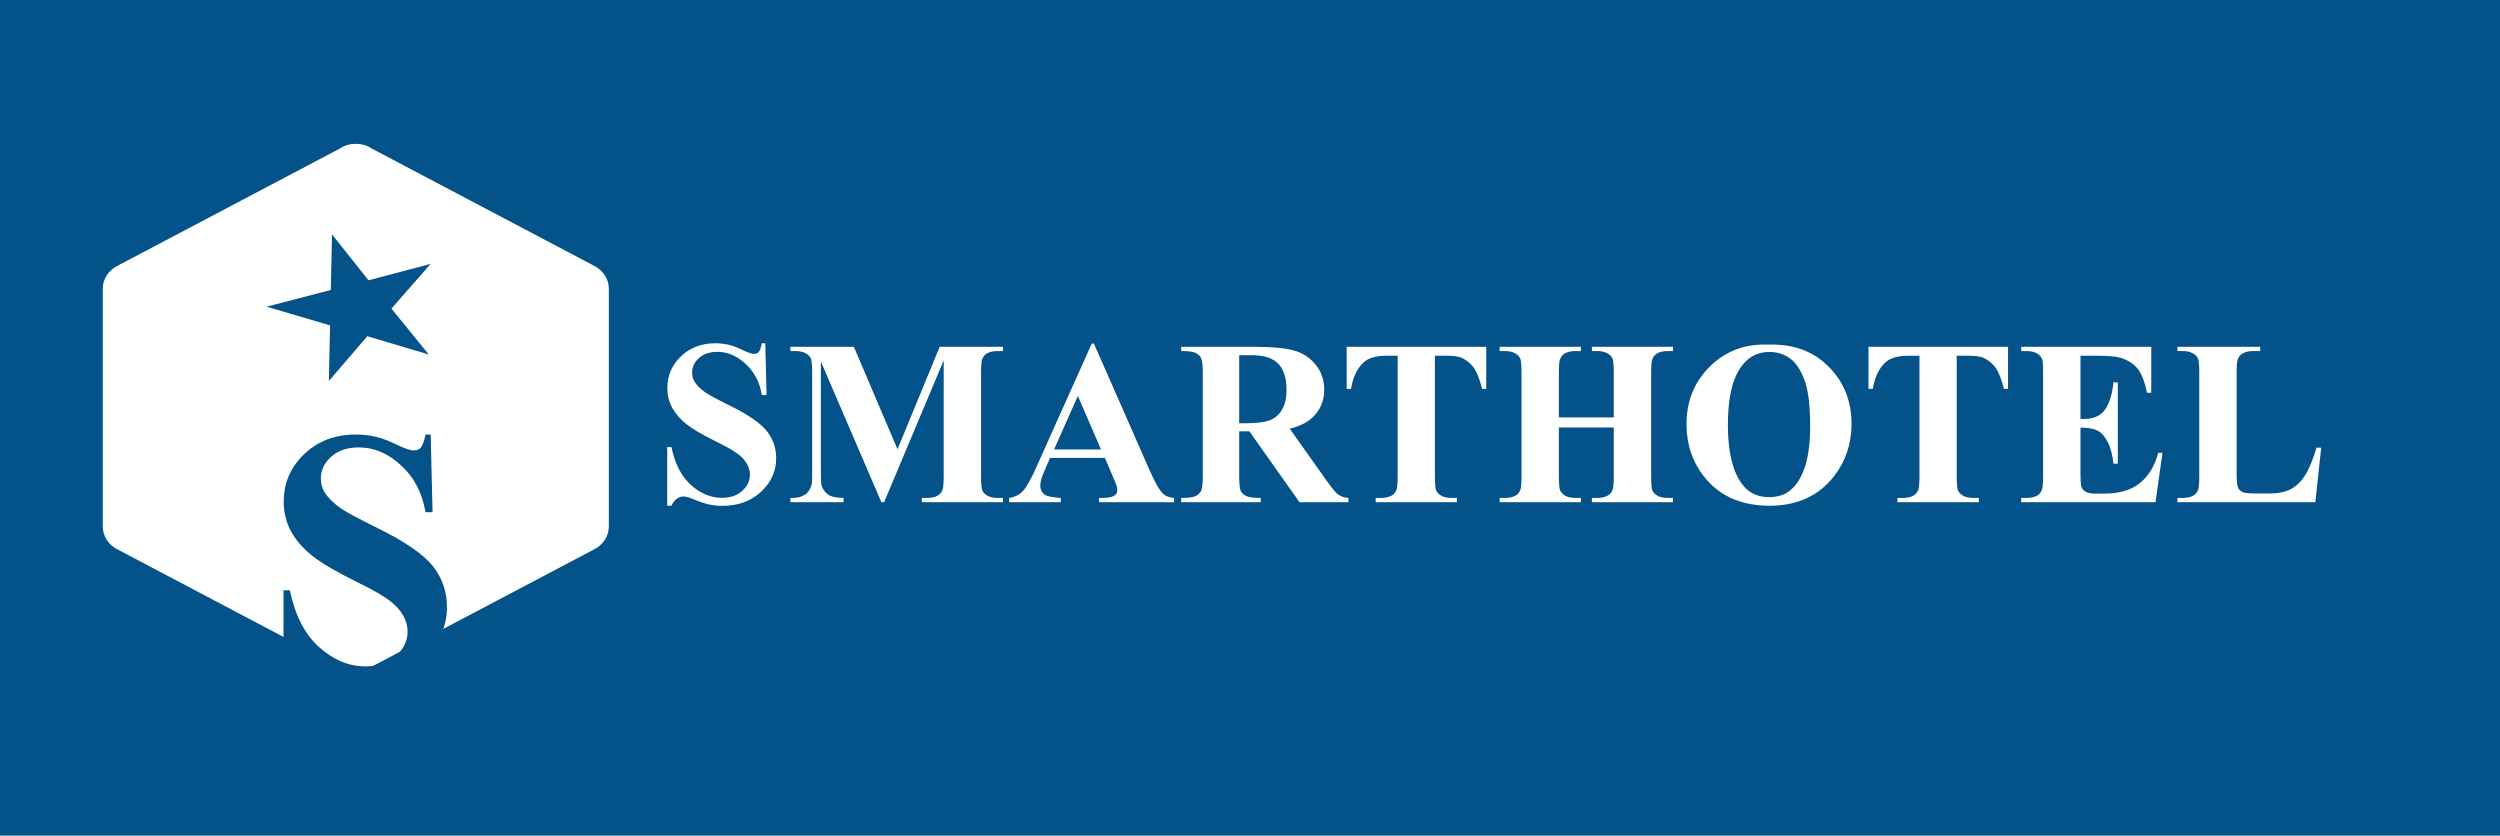 <svg width="365" height="122" viewBox="0 0 365 122" fill="none" xmlns="http://www.w3.org/2000/svg">
<g id="App logo one">
<rect width="365" height="122" fill="#03528A"/>
<g id="Group 3">
<path id="SMARTHOTEL" d="M111.733 50.115L111.917 57.676H111.231C110.907 55.78 110.11 54.258 108.839 53.109C107.578 51.95 106.212 51.37 104.74 51.37C103.602 51.37 102.699 51.676 102.03 52.29C101.372 52.892 101.043 53.589 101.043 54.381C101.043 54.883 101.16 55.329 101.394 55.719C101.718 56.243 102.236 56.762 102.95 57.275C103.474 57.643 104.684 58.295 106.58 59.232C109.235 60.537 111.025 61.769 111.95 62.929C112.865 64.089 113.322 65.416 113.322 66.911C113.322 68.807 112.58 70.441 111.097 71.812C109.625 73.173 107.751 73.853 105.476 73.853C104.762 73.853 104.088 73.781 103.452 73.636C102.816 73.491 102.019 73.218 101.06 72.816C100.524 72.593 100.084 72.481 99.738 72.481C99.448 72.481 99.141 72.593 98.818 72.816C98.495 73.039 98.233 73.379 98.032 73.837H97.413V65.271H98.032C98.522 67.68 99.465 69.52 100.859 70.792C102.264 72.052 103.775 72.682 105.392 72.682C106.642 72.682 107.634 72.342 108.37 71.662C109.117 70.981 109.491 70.19 109.491 69.286C109.491 68.751 109.346 68.232 109.056 67.73C108.777 67.229 108.348 66.755 107.768 66.308C107.188 65.851 106.162 65.26 104.69 64.535C102.627 63.52 101.143 62.656 100.24 61.942C99.337 61.228 98.64 60.431 98.149 59.55C97.669 58.669 97.43 57.699 97.43 56.639C97.43 54.833 98.093 53.293 99.42 52.022C100.747 50.751 102.42 50.115 104.439 50.115C105.175 50.115 105.889 50.204 106.58 50.383C107.104 50.516 107.74 50.767 108.487 51.135C109.246 51.492 109.775 51.671 110.077 51.671C110.367 51.671 110.595 51.581 110.762 51.403C110.93 51.225 111.086 50.795 111.231 50.115H111.733ZM131.038 65.589L137.194 50.633H146.428V51.252H145.692C145.023 51.252 144.488 51.37 144.086 51.604C143.808 51.76 143.585 52.022 143.417 52.39C143.295 52.658 143.233 53.355 143.233 54.481V69.437C143.233 70.597 143.295 71.322 143.417 71.612C143.54 71.901 143.791 72.158 144.17 72.381C144.549 72.593 145.057 72.699 145.692 72.699H146.428V73.318H134.584V72.699H135.32C135.99 72.699 136.525 72.582 136.926 72.348C137.205 72.192 137.428 71.924 137.596 71.545C137.718 71.277 137.78 70.574 137.78 69.437V52.624L129.081 73.318H128.679L119.846 52.775V68.751C119.846 69.866 119.874 70.552 119.93 70.808C120.075 71.366 120.387 71.823 120.867 72.18C121.357 72.526 122.121 72.699 123.159 72.699V73.318H115.396V72.699H115.631C116.132 72.71 116.601 72.632 117.036 72.465C117.471 72.286 117.8 72.052 118.023 71.762C118.246 71.472 118.419 71.065 118.541 70.541C118.564 70.418 118.575 69.849 118.575 68.835V54.481C118.575 53.332 118.514 52.619 118.391 52.34C118.268 52.05 118.017 51.799 117.638 51.587C117.259 51.364 116.751 51.252 116.116 51.252H115.396V50.633H124.664L131.038 65.589ZM161.317 66.861H153.304L152.35 69.069C152.038 69.805 151.882 70.413 151.882 70.892C151.882 71.528 152.139 71.996 152.652 72.297C152.953 72.476 153.694 72.61 154.877 72.699V73.318H147.332V72.699C148.146 72.576 148.815 72.242 149.339 71.695C149.863 71.138 150.51 69.994 151.28 68.266L159.393 50.165H159.711L167.892 68.768C168.672 70.53 169.314 71.639 169.815 72.097C170.195 72.442 170.73 72.643 171.421 72.699V73.318H160.447V72.699H160.899C161.78 72.699 162.399 72.576 162.756 72.331C163.001 72.152 163.124 71.896 163.124 71.561C163.124 71.361 163.09 71.154 163.023 70.942C163.001 70.842 162.834 70.424 162.522 69.688L161.317 66.861ZM160.748 65.623L157.369 57.81L153.89 65.623H160.748ZM180.923 62.979V69.336C180.923 70.563 180.996 71.338 181.141 71.662C181.297 71.974 181.565 72.225 181.944 72.415C182.323 72.604 183.031 72.699 184.068 72.699V73.318H172.459V72.699C173.507 72.699 174.215 72.604 174.583 72.415C174.962 72.214 175.224 71.957 175.369 71.645C175.526 71.333 175.604 70.563 175.604 69.336V54.615C175.604 53.388 175.526 52.619 175.369 52.306C175.224 51.983 174.962 51.727 174.583 51.537C174.204 51.347 173.496 51.252 172.459 51.252V50.633H182.998C185.741 50.633 187.749 50.823 189.02 51.202C190.292 51.581 191.329 52.284 192.132 53.31C192.935 54.325 193.336 55.518 193.336 56.89C193.336 58.563 192.734 59.946 191.53 61.039C190.76 61.73 189.684 62.249 188.301 62.595L193.754 70.273C194.468 71.266 194.976 71.885 195.277 72.13C195.734 72.476 196.264 72.665 196.866 72.699V73.318H189.723L182.412 62.979H180.923ZM180.923 51.855V61.792H181.877C183.427 61.792 184.587 61.652 185.357 61.373C186.126 61.084 186.728 60.571 187.163 59.834C187.609 59.087 187.832 58.117 187.832 56.924C187.832 55.195 187.425 53.918 186.611 53.093C185.808 52.267 184.509 51.855 182.713 51.855H180.923ZM216.991 50.633V56.773H216.389C216.032 55.357 215.636 54.342 215.201 53.728C214.766 53.104 214.169 52.608 213.411 52.239C212.987 52.039 212.245 51.938 211.186 51.938H209.496V69.437C209.496 70.597 209.558 71.322 209.68 71.612C209.814 71.901 210.065 72.158 210.433 72.381C210.812 72.593 211.325 72.699 211.972 72.699H212.725V73.318H200.848V72.699H201.6C202.258 72.699 202.788 72.582 203.19 72.348C203.48 72.192 203.708 71.924 203.875 71.545C203.998 71.277 204.059 70.574 204.059 69.437V51.938H202.42C200.892 51.938 199.782 52.262 199.091 52.909C198.121 53.812 197.507 55.1 197.251 56.773H196.615V50.633H216.991ZM227.597 62.411V69.437C227.597 70.597 227.658 71.322 227.781 71.612C227.915 71.901 228.166 72.158 228.534 72.381C228.913 72.593 229.42 72.699 230.056 72.699H230.809V73.318H218.948V72.699H219.701C220.359 72.699 220.889 72.582 221.29 72.348C221.58 72.192 221.803 71.924 221.959 71.545C222.082 71.277 222.143 70.574 222.143 69.437V54.515C222.143 53.355 222.082 52.63 221.959 52.34C221.837 52.05 221.586 51.799 221.207 51.587C220.839 51.364 220.337 51.252 219.701 51.252H218.948V50.633H230.809V51.252H230.056C229.398 51.252 228.868 51.37 228.467 51.604C228.177 51.76 227.948 52.028 227.781 52.407C227.658 52.674 227.597 53.377 227.597 54.515V60.938H235.61V54.515C235.61 53.355 235.549 52.63 235.426 52.34C235.303 52.05 235.052 51.799 234.673 51.587C234.294 51.364 233.787 51.252 233.151 51.252H232.415V50.633H244.259V51.252H243.523C242.854 51.252 242.324 51.37 241.934 51.604C241.644 51.76 241.415 52.028 241.248 52.407C241.125 52.674 241.064 53.377 241.064 54.515V69.437C241.064 70.597 241.125 71.322 241.248 71.612C241.37 71.901 241.621 72.158 242.001 72.381C242.38 72.593 242.887 72.699 243.523 72.699H244.259V73.318H232.415V72.699H233.151C233.82 72.699 234.35 72.582 234.74 72.348C235.03 72.192 235.259 71.924 235.426 71.545C235.549 71.277 235.61 70.574 235.61 69.437V62.411H227.597ZM258.127 50.316C261.741 50.182 264.674 51.236 266.927 53.477C269.191 55.719 270.323 58.524 270.323 61.892C270.323 64.769 269.481 67.301 267.796 69.487C265.566 72.387 262.415 73.837 258.345 73.837C254.263 73.837 251.107 72.454 248.876 69.688C247.114 67.502 246.233 64.909 246.233 61.909C246.233 58.541 247.376 55.736 249.662 53.494C251.96 51.241 254.781 50.182 258.127 50.316ZM258.328 51.386C256.254 51.386 254.675 52.446 253.594 54.565C252.713 56.305 252.272 58.803 252.272 62.059C252.272 65.929 252.952 68.79 254.313 70.641C255.261 71.935 256.588 72.582 258.294 72.582C259.443 72.582 260.402 72.303 261.172 71.745C262.153 71.032 262.917 69.894 263.464 68.333C264.01 66.76 264.283 64.714 264.283 62.193C264.283 59.193 264.005 56.951 263.447 55.468C262.889 53.974 262.176 52.92 261.306 52.306C260.447 51.693 259.454 51.386 258.328 51.386ZM293.174 50.633V56.773H292.572C292.215 55.357 291.819 54.342 291.384 53.728C290.949 53.104 290.353 52.608 289.594 52.239C289.17 52.039 288.429 51.938 287.369 51.938H285.68V69.437C285.68 70.597 285.741 71.322 285.864 71.612C285.998 71.901 286.248 72.158 286.616 72.381C286.996 72.593 287.509 72.699 288.156 72.699H288.908V73.318H277.031V72.699H277.784C278.442 72.699 278.971 72.582 279.373 72.348C279.663 72.192 279.891 71.924 280.059 71.545C280.181 71.277 280.243 70.574 280.243 69.437V51.938H278.603C277.075 51.938 275.966 52.262 275.274 52.909C274.304 53.812 273.691 55.1 273.434 56.773H272.798V50.633H293.174ZM303.747 51.938V61.173H304.199C305.637 61.173 306.68 60.721 307.327 59.818C307.974 58.914 308.386 57.582 308.565 55.819H309.2V67.697H308.565C308.431 66.403 308.147 65.344 307.712 64.519C307.288 63.693 306.792 63.141 306.223 62.862C305.654 62.572 304.829 62.427 303.747 62.427V68.818C303.747 70.067 303.797 70.831 303.897 71.11C304.009 71.388 304.21 71.617 304.5 71.796C304.79 71.974 305.258 72.063 305.905 72.063H307.26C309.379 72.063 311.074 71.573 312.346 70.591C313.628 69.61 314.548 68.115 315.106 66.108H315.725L314.704 73.318H295.098V72.699H295.851C296.509 72.699 297.039 72.582 297.44 72.348C297.73 72.192 297.953 71.924 298.109 71.545C298.232 71.277 298.293 70.574 298.293 69.437V54.515C298.293 53.489 298.265 52.858 298.21 52.624C298.098 52.234 297.892 51.933 297.591 51.721C297.167 51.409 296.587 51.252 295.851 51.252H295.098V50.633H314.085V57.342H313.45C313.126 55.702 312.669 54.526 312.078 53.812C311.498 53.098 310.673 52.574 309.602 52.239C308.977 52.039 307.806 51.938 306.089 51.938H303.747ZM338.894 65.355L338.041 73.318H317.9V72.699H318.652C319.31 72.699 319.84 72.582 320.242 72.348C320.532 72.192 320.755 71.924 320.911 71.545C321.033 71.277 321.095 70.574 321.095 69.437V54.515C321.095 53.355 321.033 52.63 320.911 52.34C320.788 52.05 320.537 51.799 320.158 51.587C319.79 51.364 319.288 51.252 318.652 51.252H317.9V50.633H329.995V51.252H329.008C328.349 51.252 327.82 51.37 327.418 51.604C327.128 51.76 326.9 52.028 326.732 52.407C326.61 52.674 326.548 53.377 326.548 54.515V68.968C326.548 70.128 326.615 70.87 326.749 71.193C326.883 71.506 327.145 71.74 327.535 71.896C327.814 71.996 328.489 72.046 329.56 72.046H331.45C332.654 72.046 333.658 71.835 334.461 71.411C335.264 70.987 335.956 70.318 336.536 69.403C337.127 68.489 337.684 67.139 338.208 65.355H338.894Z" fill="white"/>
<path id="Vector" d="M88.89 76.837C88.89 78.3 88.028 79.571 86.714 80.225L54.285 97.323C53.628 97.785 52.807 98.016 51.945 98.016C51.083 98.016 50.262 97.785 49.605 97.323L17.176 80.225C16.517 79.901 15.967 79.414 15.583 78.816C15.2 78.219 14.998 77.534 15 76.837V42.179C15 40.716 15.862 39.445 17.176 38.791L49.605 21.693C50.262 21.231 51.083 21 51.945 21C52.807 21 53.628 21.231 54.285 21.693L86.714 38.791C88.028 39.445 88.89 40.716 88.89 42.179V76.837Z" fill="white"/>
<path id="S" d="M62.881 63.437L63.153 74.779L62.124 74.779C61.64 71.935 60.445 69.652 58.538 67.93C56.648 66.19 54.599 65.321 52.391 65.322C50.685 65.322 49.33 65.783 48.326 66.703C47.338 67.607 46.845 68.653 46.844 69.84C46.844 70.593 47.019 71.262 47.37 71.848C47.855 72.634 48.633 73.411 49.703 74.18C50.489 74.732 52.304 75.71 55.148 77.115C59.129 79.071 61.813 80.919 63.201 82.658C64.572 84.397 65.257 86.388 65.256 88.63C65.255 91.474 64.142 93.925 61.917 95.983C59.708 98.025 56.897 99.046 53.484 99.047C52.414 99.047 51.401 98.939 50.448 98.722C49.495 98.504 48.299 98.095 46.86 97.493C46.057 97.159 45.397 96.992 44.878 96.992C44.443 96.992 43.983 97.159 43.498 97.494C43.012 97.829 42.619 98.339 42.318 99.025L41.389 99.025L41.394 86.178L42.322 86.177C43.057 89.791 44.469 92.55 46.56 94.457C48.667 96.347 50.934 97.291 53.359 97.29C55.233 97.29 56.722 96.779 57.827 95.758C58.948 94.738 59.508 93.55 59.509 92.195C59.509 91.392 59.292 90.614 58.857 89.861C58.439 89.109 57.795 88.398 56.926 87.729C56.056 87.043 54.517 86.157 52.309 85.07C49.215 83.549 46.991 82.253 45.636 81.183C44.281 80.112 43.236 78.917 42.501 77.595C41.782 76.274 41.422 74.819 41.423 73.23C41.424 70.519 42.42 68.21 44.411 66.303C46.403 64.395 48.912 63.441 51.94 63.44C53.044 63.44 54.115 63.573 55.152 63.84C55.938 64.041 56.892 64.417 58.012 64.969C59.15 65.504 59.944 65.771 60.396 65.771C60.831 65.771 61.174 65.637 61.425 65.369C61.676 65.102 61.91 64.457 62.128 63.437L62.881 63.437Z" fill="#03528A"/>
<path id="Vector_2" d="M57.148 45.056L62.879 38.525L53.798 40.92L48.473 34.22L48.3 42.334L38.928 44.778L48.19 47.505L48.017 55.619L53.624 49.087L62.597 51.757L57.148 45.056Z" fill="#03528A"/>
</g>
</g>
</svg>
